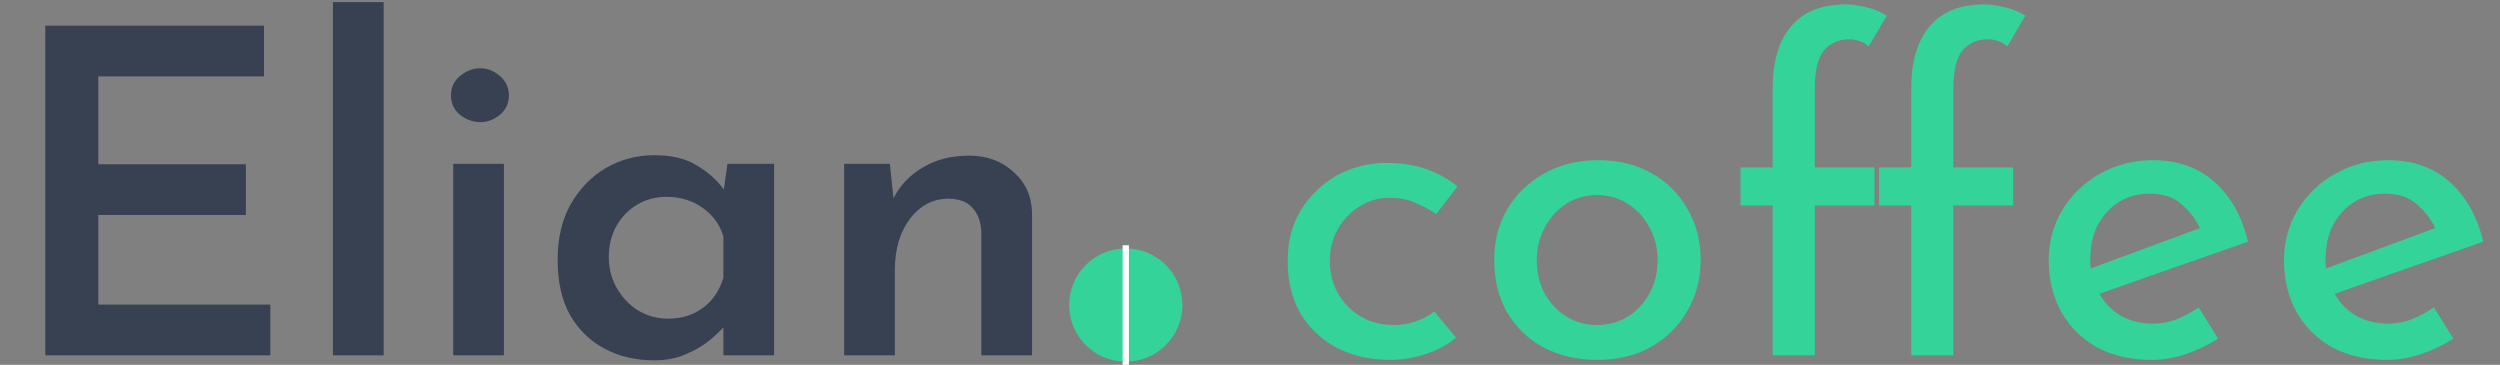 <svg width="795" height="116" viewBox="0 0 795 116" fill="none" xmlns="http://www.w3.org/2000/svg">
<rect x="0" y="0" width="795" height="116" fill="#808080" stroke="none"/>
<path d="M463.048 107.384C460.36 109.592 457.144 111.32 453.4 112.568C449.656 113.816 445.912 114.44 442.168 114.44C435.736 114.44 430.024 113.144 425.032 110.552C420.136 107.96 416.296 104.312 413.512 99.608C410.824 94.904 409.48 89.384 409.48 83.048C409.48 76.712 410.92 71.24 413.8 66.632C416.776 61.928 420.616 58.28 425.32 55.688C430.12 53.096 435.304 51.8 440.872 51.8C445.672 51.8 449.944 52.472 453.688 53.816C457.432 55.16 460.696 56.984 463.48 59.288L456.712 68.072C454.984 66.824 452.872 65.672 450.376 64.616C447.88 63.464 445.096 62.888 442.024 62.888C438.472 62.888 435.256 63.8 432.376 65.624C429.496 67.352 427.192 69.752 425.464 72.824C423.736 75.8 422.872 79.208 422.872 83.048C422.872 86.792 423.736 90.2 425.464 93.272C427.192 96.344 429.592 98.792 432.664 100.616C435.736 102.44 439.288 103.352 443.32 103.352C445.816 103.352 448.12 102.968 450.232 102.2C452.44 101.432 454.408 100.376 456.136 99.032L463.048 107.384ZM475.152 82.616C475.152 76.664 476.544 71.288 479.328 66.488C482.208 61.688 486.144 57.896 491.136 55.112C496.128 52.328 501.84 50.936 508.272 50.936C514.704 50.936 520.368 52.328 525.264 55.112C530.16 57.896 533.952 61.688 536.64 66.488C539.424 71.288 540.816 76.664 540.816 82.616C540.816 88.568 539.424 93.944 536.64 98.744C533.952 103.544 530.112 107.384 525.12 110.264C520.224 113.048 514.512 114.44 507.984 114.44C501.648 114.44 495.984 113.144 490.992 110.552C486.096 107.96 482.208 104.264 479.328 99.464C476.544 94.664 475.152 89.048 475.152 82.616ZM488.688 82.76C488.688 86.6 489.504 90.104 491.136 93.272C492.864 96.344 495.168 98.792 498.048 100.616C500.928 102.44 504.192 103.352 507.84 103.352C511.584 103.352 514.896 102.44 517.776 100.616C520.656 98.792 522.912 96.344 524.544 93.272C526.272 90.104 527.136 86.6 527.136 82.76C527.136 78.92 526.272 75.464 524.544 72.392C522.912 69.224 520.656 66.728 517.776 64.904C514.896 62.984 511.584 62.024 507.84 62.024C504.192 62.024 500.88 62.984 497.904 64.904C495.024 66.824 492.768 69.368 491.136 72.536C489.504 75.608 488.688 79.016 488.688 82.76ZM563.701 113V65.336H553.477V53.24H563.701V28.184C563.701 19.544 565.669 12.92 569.605 8.312C573.541 3.704 579.301 1.4 586.885 1.4C588.805 1.4 590.965 1.688 593.365 2.264C595.861 2.84 598.069 3.752 599.989 5L594.229 14.792C593.365 13.928 592.405 13.352 591.349 13.064C590.293 12.68 589.237 12.488 588.181 12.488C584.725 12.488 581.989 13.688 579.973 16.088C578.053 18.488 577.093 22.568 577.093 28.328V53.24H596.101V65.336H577.093V113H563.701ZM607.765 113V65.336H597.541V53.24H607.765V28.184C607.765 19.544 609.733 12.92 613.669 8.312C617.605 3.704 623.365 1.4 630.949 1.4C632.869 1.4 635.029 1.688 637.429 2.264C639.925 2.84 642.133 3.752 644.053 5L638.293 14.792C637.429 13.928 636.469 13.352 635.413 13.064C634.357 12.68 633.301 12.488 632.245 12.488C628.789 12.488 626.053 13.688 624.037 16.088C622.117 18.488 621.157 22.568 621.157 28.328V53.24H640.165V65.336H621.157V113H607.765ZM684.328 114.44C677.608 114.44 671.752 113.096 666.76 110.408C661.864 107.624 658.072 103.832 655.384 99.032C652.792 94.232 651.496 88.808 651.496 82.76C651.496 76.904 652.936 71.576 655.816 66.776C658.792 61.88 662.776 58.04 667.768 55.256C672.856 52.376 678.472 50.936 684.616 50.936C692.488 50.936 699.016 53.24 704.2 57.848C709.384 62.456 712.936 68.792 714.856 76.856L667.624 93.416C669.256 96.392 671.56 98.744 674.536 100.472C677.512 102.104 680.872 102.92 684.616 102.92C687.304 102.92 689.848 102.44 692.248 101.48C694.648 100.52 696.952 99.272 699.16 97.736L705.352 107.672C702.28 109.688 698.872 111.32 695.128 112.568C691.48 113.816 687.88 114.44 684.328 114.44ZM664.744 82.04C664.648 83.192 664.696 84.296 664.888 85.352L699.592 72.536C698.248 69.656 696.28 67.112 693.688 64.904C691.192 62.696 687.832 61.592 683.608 61.592C678.136 61.592 673.624 63.512 670.072 67.352C666.52 71.192 664.744 76.088 664.744 82.04ZM759.14 114.44C752.42 114.44 746.564 113.096 741.572 110.408C736.676 107.624 732.884 103.832 730.196 99.032C727.604 94.232 726.308 88.808 726.308 82.76C726.308 76.904 727.748 71.576 730.628 66.776C733.604 61.88 737.588 58.04 742.58 55.256C747.668 52.376 753.284 50.936 759.428 50.936C767.3 50.936 773.828 53.24 779.012 57.848C784.196 62.456 787.748 68.792 789.668 76.856L742.436 93.416C744.068 96.392 746.372 98.744 749.348 100.472C752.324 102.104 755.684 102.92 759.428 102.92C762.116 102.92 764.66 102.44 767.06 101.48C769.46 100.52 771.764 99.272 773.972 97.736L780.164 107.672C777.092 109.688 773.684 111.32 769.94 112.568C766.292 113.816 762.692 114.44 759.14 114.44ZM739.556 82.04C739.46 83.192 739.508 84.296 739.7 85.352L774.404 72.536C773.06 69.656 771.092 67.112 768.5 64.904C766.004 62.696 762.644 61.592 758.42 61.592C752.948 61.592 748.436 63.512 744.884 67.352C741.332 71.192 739.556 76.088 739.556 82.04Z" fill="#34D399"/>
<circle cx="358" cy="97" r="18" fill="#34D399"/>
<line x1="358" y1="78" x2="358" y2="116" stroke="white" stroke-width="2"/>
<path d="M14.4 8.168H83.952V24.296H31.248V52.232H78.192V68.36H31.248V96.872H85.968V113H14.4V8.168ZM105.869 0.68H121.997V113H105.869V0.68ZM144.119 52.088H160.247V113H144.119V52.088ZM143.399 30.344C143.399 27.848 144.359 25.784 146.279 24.152C148.295 22.52 150.455 21.704 152.759 21.704C154.967 21.704 157.031 22.52 158.951 24.152C160.871 25.784 161.831 27.848 161.831 30.344C161.831 32.84 160.871 34.904 158.951 36.536C157.031 38.072 154.967 38.84 152.759 38.84C150.455 38.84 148.295 38.072 146.279 36.536C144.359 34.904 143.399 32.84 143.399 30.344ZM208.001 114.584C202.241 114.584 197.057 113.384 192.449 110.984C187.841 108.584 184.145 105.032 181.361 100.328C178.673 95.624 177.329 89.72 177.329 82.616C177.329 75.704 178.721 69.8 181.505 64.904C184.385 59.912 188.129 56.072 192.737 53.384C197.441 50.696 202.529 49.352 208.001 49.352C213.665 49.352 218.225 50.456 221.681 52.664C225.233 54.776 228.065 57.32 230.177 60.296L231.329 52.088H246.161V113H230.033V104.072C228.977 105.32 227.441 106.76 225.425 108.392C223.409 110.024 220.913 111.464 217.937 112.712C215.057 113.96 211.745 114.584 208.001 114.584ZM212.465 101.336C216.785 101.336 220.481 100.184 223.553 97.88C226.625 95.576 228.785 92.408 230.033 88.376V75.128C228.881 71.384 226.673 68.36 223.409 66.056C220.145 63.752 216.305 62.6 211.889 62.6C208.529 62.6 205.457 63.416 202.673 65.048C199.985 66.584 197.777 68.84 196.049 71.816C194.417 74.696 193.601 78.008 193.601 81.752C193.601 85.4 194.465 88.712 196.193 91.688C197.921 94.664 200.177 97.016 202.961 98.744C205.841 100.472 209.009 101.336 212.465 101.336ZM282.976 52.088L284.128 63.032C286.24 58.904 289.36 55.64 293.488 53.24C297.616 50.744 302.512 49.496 308.176 49.496C313.84 49.496 318.544 51.224 322.288 54.68C326.128 58.04 328.096 62.408 328.192 67.784V113H312.064V73.544C311.872 70.472 310.96 68.024 309.328 66.2C307.792 64.28 305.248 63.272 301.696 63.176C296.704 63.176 292.576 65.336 289.312 69.656C286.144 73.88 284.56 79.304 284.56 85.928V113H268.432V52.088H282.976Z" fill="#374151"/>
</svg>
